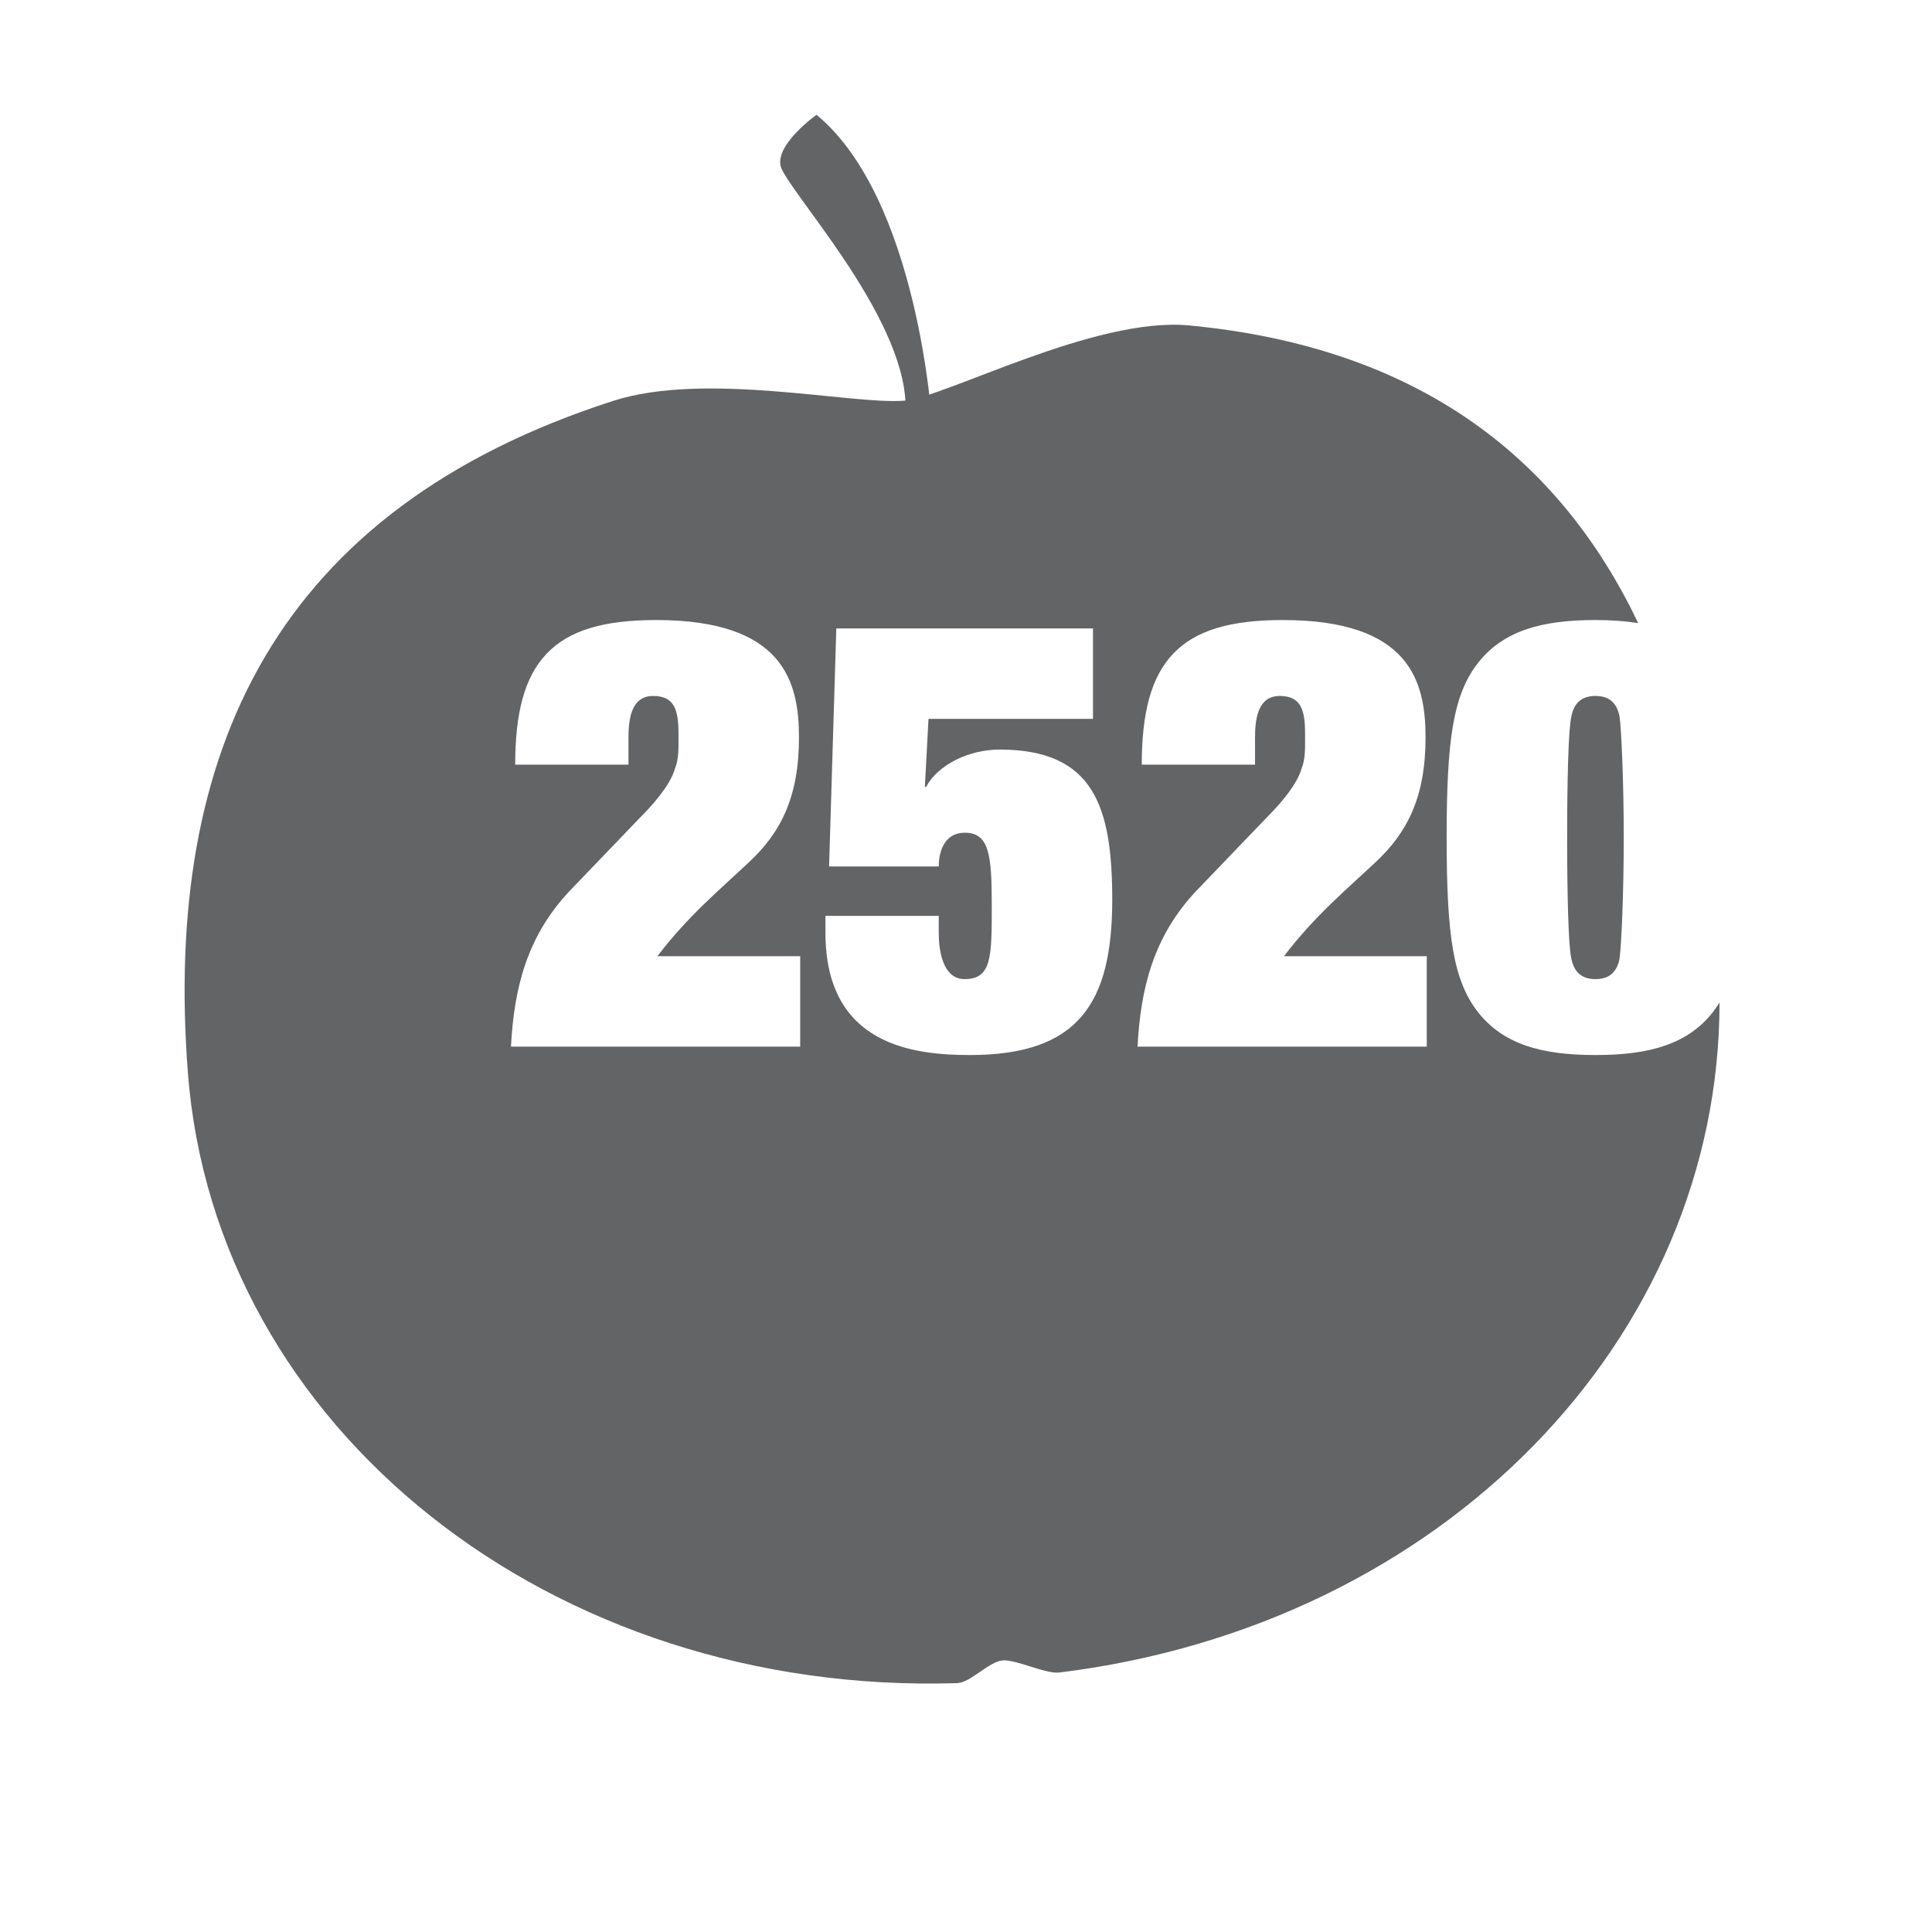 <?xml version="1.0" encoding="utf-8"?>
<!-- Generator: Adobe Illustrator 15.0.2, SVG Export Plug-In . SVG Version: 6.00 Build 0)  -->
<!DOCTYPE svg PUBLIC "-//W3C//DTD SVG 1.1//EN" "http://www.w3.org/Graphics/SVG/1.1/DTD/svg11.dtd">
<svg version="1.1" xmlns="http://www.w3.org/2000/svg" xmlns:xlink="http://www.w3.org/1999/xlink" x="0px" y="0px" width="144px"
	 height="144px" viewBox="0 0 144 144" enable-background="new 0 0 144 144" xml:space="preserve">
<g id="Layer_1">
	<g>
		<g>
			<path fill="#636466" d="M117.119,53.399c-0.225,0.943-0.314,4.94-0.314,9.026c0,4.131,0.09,8.083,0.314,9.026
				c0.18,0.898,0.674,1.527,1.797,1.527c1.122,0,1.616-0.629,1.796-1.527c0.135-0.988,0.313-4.85,0.313-9.026
				c0-4.131-0.179-8.083-0.313-9.026c-0.18-0.898-0.674-1.527-1.796-1.527C117.793,51.872,117.299,52.501,117.119,53.399z"/>
			<path fill="#636466" d="M127.627,75.493c-1.841,2.29-4.58,3.144-8.711,3.144c-4.132,0-6.871-0.854-8.713-3.144
				c-1.886-2.38-2.379-5.703-2.379-13.068s0.493-10.688,2.379-13.068c1.842-2.29,4.581-3.144,8.713-3.144
				c1.174,0,2.224,0.079,3.185,0.229c-5.808-12.168-16.203-20.546-33.476-22.187c-7.044-0.669-18.199,5.376-21.247,5.611
				c-3.937,0.303-14.803-2.202-21.678,0.014c-25.102,8.09-33.544,26.089-31.695,50.083c2.044,26.539,27.141,46.437,57.331,45.488
				c1.006-0.031,2.381-1.615,3.396-1.693c1.021-0.079,3.219,1.027,4.222,0.902c28.628-3.528,49.203-24.908,49.21-49.94
				C127.997,74.99,127.821,75.248,127.627,75.493z M61.526,68.263h8.442v1.257c0,1.257,0.27,3.458,1.931,3.458
				c2.021,0,2.021-1.662,2.021-5.479c0-3.772-0.18-5.434-2.021-5.434c-1.437,0-1.931,1.302-1.931,2.515h-8.173l0.539-17.738h19.13
				v6.736h-12.26l-0.27,5.074h0.09c0.854-1.616,3.144-2.784,5.479-2.784c7.006,0,8.397,4.221,8.397,11.182
				c0,7.724-2.515,11.586-10.598,11.586c-4.131,0-10.778-0.674-10.778-9.116V68.263z M50.57,54.656c0-1.751-0.314-2.784-1.886-2.784
				c-1.707,0-1.841,1.886-1.841,3.144v1.976H38.4c0-3.817,0.674-6.512,2.335-8.263c1.661-1.751,4.266-2.515,8.173-2.515
				c9.52,0,10.643,4.625,10.643,8.757c0,4.491-1.392,7.095-3.682,9.251c-2.29,2.155-4.581,4.042-6.871,7.05h10.643v6.736H38.085
				c0.225-4.311,1.168-8.218,4.401-11.631l5.389-5.613c0.539-0.539,2.065-2.155,2.425-3.458
				C50.615,56.542,50.57,55.734,50.57,54.656z M97.271,54.656c0-1.751-0.314-2.784-1.887-2.784c-1.706,0-1.841,1.886-1.841,3.144
				v1.976h-8.442c0-3.817,0.674-6.512,2.336-8.263c1.66-1.751,4.266-2.515,8.172-2.515c9.521,0,10.643,4.625,10.643,8.757
				c0,4.491-1.392,7.095-3.682,9.251c-2.29,2.155-4.58,4.042-6.871,7.05h10.643v6.736H84.787c0.225-4.311,1.168-8.218,4.4-11.631
				l5.39-5.613c0.538-0.539,2.065-2.155,2.425-3.458C97.316,56.542,97.271,55.734,97.271,54.656z"/>
		</g>
		<path fill="#636466" d="M60.858,8.555c0,0-3.013,2.136-2.683,3.785c0.33,1.65,9.191,11.029,9.322,17.856
			c0.057,2.969,1.97,1.312,1.97,1.312S68.446,14.823,60.858,8.555z"/>
	</g>
</g>
<g id="Layer_2" display="none">
	<path display="inline" fill="#FFFFFF" d="M66.189,92.795c-2.145,0-3.393-1.482-3.393-3.55c0-2.041,1.248-3.536,3.393-3.536
		s3.393,1.495,3.393,3.536C69.583,91.312,68.334,92.795,66.189,92.795z"/>
	<path display="inline" fill="#FFFFFF" d="M116.759,92.262c0,2.027-1.17,3.016-3.302,3.016c-1.353,0-2.86-0.52-3.004-2.094h1.482
		c0.182,0.846,0.857,0.988,1.612,0.988c1.196,0,1.729-0.61,1.729-1.716V91.43h-0.027c-0.416,0.74-1.182,1.183-2.014,1.183
		c-2.133,0-3.017-1.612-3.017-3.536c0-1.807,1.131-3.367,3.042-3.367c0.845,0,1.611,0.338,1.988,1.105h0.027v-0.924h1.481V92.262z"
		/>
	<path display="inline" fill="#636466" d="M66.189,86.879c-1.326,0-1.911,1.209-1.911,2.366c0,1.171,0.585,2.38,1.911,2.38
		c1.326,0,1.911-1.209,1.911-2.38C68.101,88.088,67.516,86.879,66.189,86.879z"/>
	<path display="inline" fill="#636466" d="M113.47,86.879c-1.313,0-1.769,1.223-1.769,2.34c0,1.093,0.533,2.224,1.769,2.224
		c1.313,0,1.808-1.183,1.808-2.34S114.757,86.879,113.47,86.879z"/>
	<path display="inline" fill="#FFFFFF" d="M58.818,91.625c0.871,0,1.456-0.56,1.599-1.535h1.482
		c-0.273,1.756-1.352,2.705-3.081,2.705c-2.106,0-3.263-1.496-3.263-3.472c0-2.028,1.105-3.614,3.315-3.614
		c1.56,0,2.886,0.78,3.029,2.432h-1.482c-0.117-0.832-0.702-1.262-1.534-1.262c-0.767,0-1.846,0.416-1.846,2.444
		C57.038,90.441,57.532,91.625,58.818,91.625z"/>
	<path display="inline" fill="#FFFFFF" d="M76.72,92.612h-1.481v-4.226c-0.039-1.053-0.43-1.508-1.313-1.508
		c-0.988,0-1.625,0.78-1.625,1.769v3.965h-1.482v-6.722h1.404v0.988l0.026,0.026c0.455-0.741,1.209-1.196,2.093-1.196
		c1.469,0,2.379,0.768,2.379,2.288V92.612z"/>
	<path display="inline" fill="#FFFFFF" d="M80.893,92.795c-1.703,0-2.938-0.754-2.977-2.341h1.481
		c0.091,0.871,0.728,1.171,1.521,1.171c0.572,0,1.535-0.117,1.496-0.885c-0.039-0.779-1.119-0.871-2.197-1.118
		c-1.092-0.233-2.158-0.624-2.158-1.989c0-1.469,1.586-1.924,2.809-1.924c1.377,0,2.639,0.559,2.807,2.067h-1.547
		c-0.143-0.715-0.701-0.897-1.364-0.897c-0.429,0-1.222,0.104-1.222,0.689c0,0.729,1.092,0.845,2.184,1.079
		c1.079,0.247,2.171,0.637,2.171,1.963C83.896,92.209,82.283,92.795,80.893,92.795z"/>
	<path display="inline" fill="#FFFFFF" d="M90.928,92.612h-1.455v-0.937h-0.026c-0.364,0.677-1.171,1.119-1.911,1.119
		c-1.768,0-2.51-0.871-2.51-2.64v-4.265h1.482v4.121c0,1.184,0.469,1.613,1.287,1.613c1.235,0,1.651-0.794,1.651-1.834v-3.9h1.481
		V92.612z"/>
	<rect x="92.527" y="83.33" display="inline" fill="#FFFFFF" width="1.481" height="9.282"/>
	<path display="inline" fill="#FFFFFF" d="M98.885,86.996h-1.34v3.588c0,0.611,0.053,0.924,0.715,0.924c0.209,0,0.416,0,0.625-0.053
		V92.6c-0.326,0.039-0.638,0.078-0.963,0.078c-1.56,0-1.819-0.599-1.858-1.717v-3.965h-1.118v-1.105h1.118v-2.014h1.481v2.014h1.34
		V86.996z"/>
	<rect x="99.988" y="85.891" display="inline" fill="#FFFFFF" width="1.482" height="6.722"/>
	<rect x="99.988" y="83.33" display="inline" fill="#FFFFFF" width="1.482" height="1.404"/>
	<path display="inline" fill="#FFFFFF" d="M108.984,92.612h-1.481v-4.226c-0.039-1.053-0.429-1.508-1.313-1.508
		c-0.988,0-1.625,0.78-1.625,1.769v3.965h-1.482v-6.722h1.404v0.988l0.026,0.026c0.455-0.741,1.209-1.196,2.093-1.196
		c1.469,0,2.379,0.768,2.379,2.288V92.612z"/>
</g>
</svg>
